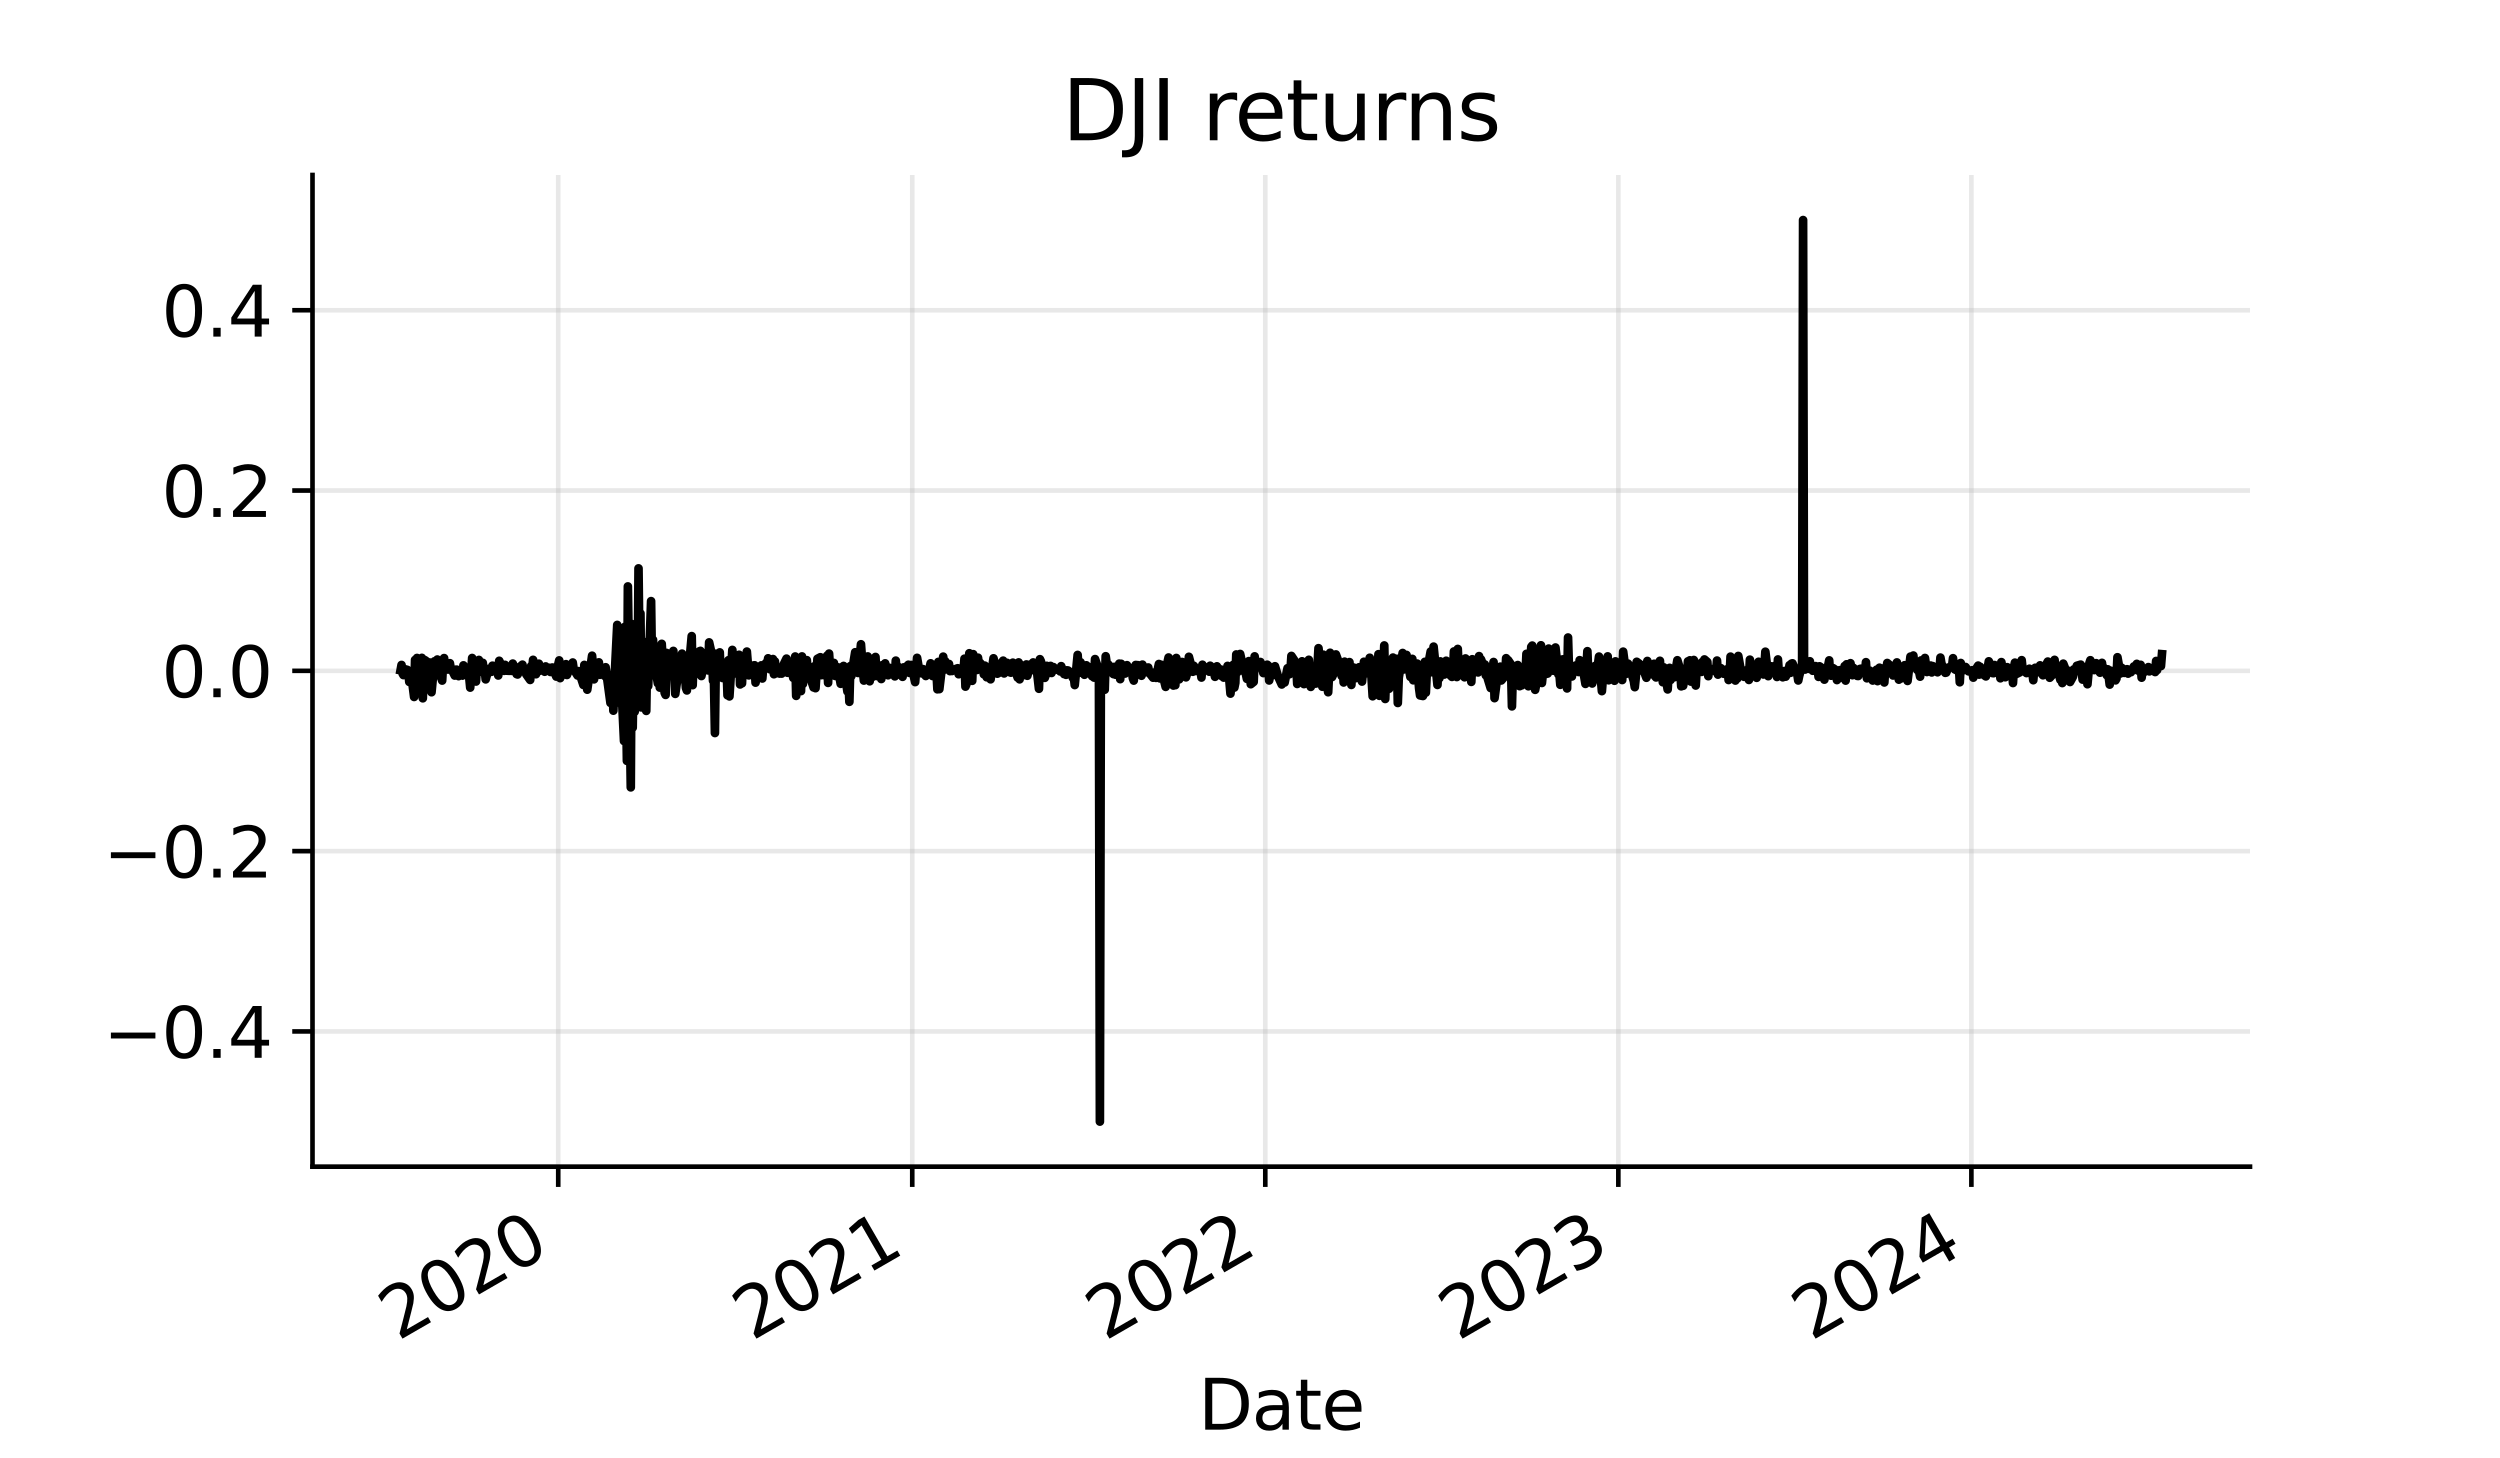 <?xml version="1.0" encoding="utf-8" standalone="no"?>
<!DOCTYPE svg PUBLIC "-//W3C//DTD SVG 1.1//EN"
  "http://www.w3.org/Graphics/SVG/1.1/DTD/svg11.dtd">
<svg xmlns:xlink="http://www.w3.org/1999/xlink" width="432pt" height="252pt" viewBox="0 0 432 252" xmlns="http://www.w3.org/2000/svg" version="1.1">
 <defs>
  <style type="text/css">*{stroke-linejoin: round; stroke-linecap: butt}</style>
 </defs>
 <g id="figure_1">
  <g id="patch_1">
   <path d="M 0 252 
L 432 252 
L 432 0 
L 0 0 
z
" style="fill: #ffffff"/>
  </g>
  <g id="axes_1">
   <g id="patch_2">
    <path d="M 54 201.6 
L 388.8 201.6 
L 388.8 30.24 
L 54 30.24 
z
" style="fill: #ffffff"/>
   </g>
   <g id="matplotlib.axis_1">
    <g id="xtick_1">
     <g id="line2d_1">
      <path d="M 96.462 201.6 
L 96.462 30.24 
" clip-path="url(#p5007f0d9a1)" style="fill: none; stroke: #b0b0b0; stroke-opacity: 0.3; stroke-width: 0.8; stroke-linecap: square"/>
     </g>
     <g id="line2d_2">
      <defs>
       <path id="mcf1cfa9d1d" d="M 0 0 
L 0 3.5 
" style="stroke: #000000; stroke-width: 0.8"/>
      </defs>
      <g>
       <use xlink:href="#mcf1cfa9d1d" x="96.462" y="201.6" style="stroke: #000000; stroke-width: 0.8"/>
      </g>
     </g>
     <g id="text_1">
      <!-- 2020 -->
      <g transform="translate(68.766 231.767) rotate(-30) scale(0.12 -0.12)">
       <defs>
        <path id="DejaVuSans-32" d="M 1228 531 
L 3431 531 
L 3431 0 
L 469 0 
L 469 531 
Q 828 903 1448 1529 
Q 2069 2156 2228 2338 
Q 2531 2678 2651 2914 
Q 2772 3150 2772 3378 
Q 2772 3750 2511 3984 
Q 2250 4219 1831 4219 
Q 1534 4219 1204 4116 
Q 875 4013 500 3803 
L 500 4441 
Q 881 4594 1212 4672 
Q 1544 4750 1819 4750 
Q 2544 4750 2975 4387 
Q 3406 4025 3406 3419 
Q 3406 3131 3298 2873 
Q 3191 2616 2906 2266 
Q 2828 2175 2409 1742 
Q 1991 1309 1228 531 
z
" transform="scale(0.016)"/>
        <path id="DejaVuSans-30" d="M 2034 4250 
Q 1547 4250 1301 3770 
Q 1056 3291 1056 2328 
Q 1056 1369 1301 889 
Q 1547 409 2034 409 
Q 2525 409 2770 889 
Q 3016 1369 3016 2328 
Q 3016 3291 2770 3770 
Q 2525 4250 2034 4250 
z
M 2034 4750 
Q 2819 4750 3233 4129 
Q 3647 3509 3647 2328 
Q 3647 1150 3233 529 
Q 2819 -91 2034 -91 
Q 1250 -91 836 529 
Q 422 1150 422 2328 
Q 422 3509 836 4129 
Q 1250 4750 2034 4750 
z
" transform="scale(0.016)"/>
       </defs>
       <use xlink:href="#DejaVuSans-32"/>
       <use xlink:href="#DejaVuSans-30" x="63.623"/>
       <use xlink:href="#DejaVuSans-32" x="127.246"/>
       <use xlink:href="#DejaVuSans-30" x="190.869"/>
      </g>
     </g>
    </g>
    <g id="xtick_2">
     <g id="line2d_3">
      <path d="M 157.636 201.6 
L 157.636 30.24 
" clip-path="url(#p5007f0d9a1)" style="fill: none; stroke: #b0b0b0; stroke-opacity: 0.3; stroke-width: 0.8; stroke-linecap: square"/>
     </g>
     <g id="line2d_4">
      <g>
       <use xlink:href="#mcf1cfa9d1d" x="157.636" y="201.6" style="stroke: #000000; stroke-width: 0.8"/>
      </g>
     </g>
     <g id="text_2">
      <!-- 2021 -->
      <g transform="translate(129.94 231.767) rotate(-30) scale(0.12 -0.12)">
       <defs>
        <path id="DejaVuSans-31" d="M 794 531 
L 1825 531 
L 1825 4091 
L 703 3866 
L 703 4441 
L 1819 4666 
L 2450 4666 
L 2450 531 
L 3481 531 
L 3481 0 
L 794 0 
L 794 531 
z
" transform="scale(0.016)"/>
       </defs>
       <use xlink:href="#DejaVuSans-32"/>
       <use xlink:href="#DejaVuSans-30" x="63.623"/>
       <use xlink:href="#DejaVuSans-32" x="127.246"/>
       <use xlink:href="#DejaVuSans-31" x="190.869"/>
      </g>
     </g>
    </g>
    <g id="xtick_3">
     <g id="line2d_5">
      <path d="M 218.642 201.6 
L 218.642 30.24 
" clip-path="url(#p5007f0d9a1)" style="fill: none; stroke: #b0b0b0; stroke-opacity: 0.3; stroke-width: 0.8; stroke-linecap: square"/>
     </g>
     <g id="line2d_6">
      <g>
       <use xlink:href="#mcf1cfa9d1d" x="218.642" y="201.6" style="stroke: #000000; stroke-width: 0.8"/>
      </g>
     </g>
     <g id="text_3">
      <!-- 2022 -->
      <g transform="translate(190.946 231.767) rotate(-30) scale(0.12 -0.12)">
       <use xlink:href="#DejaVuSans-32"/>
       <use xlink:href="#DejaVuSans-30" x="63.623"/>
       <use xlink:href="#DejaVuSans-32" x="127.246"/>
       <use xlink:href="#DejaVuSans-32" x="190.869"/>
      </g>
     </g>
    </g>
    <g id="xtick_4">
     <g id="line2d_7">
      <path d="M 279.649 201.6 
L 279.649 30.24 
" clip-path="url(#p5007f0d9a1)" style="fill: none; stroke: #b0b0b0; stroke-opacity: 0.3; stroke-width: 0.8; stroke-linecap: square"/>
     </g>
     <g id="line2d_8">
      <g>
       <use xlink:href="#mcf1cfa9d1d" x="279.649" y="201.6" style="stroke: #000000; stroke-width: 0.8"/>
      </g>
     </g>
     <g id="text_4">
      <!-- 2023 -->
      <g transform="translate(251.952 231.767) rotate(-30) scale(0.12 -0.12)">
       <defs>
        <path id="DejaVuSans-33" d="M 2597 2516 
Q 3050 2419 3304 2112 
Q 3559 1806 3559 1356 
Q 3559 666 3084 287 
Q 2609 -91 1734 -91 
Q 1441 -91 1130 -33 
Q 819 25 488 141 
L 488 750 
Q 750 597 1062 519 
Q 1375 441 1716 441 
Q 2309 441 2620 675 
Q 2931 909 2931 1356 
Q 2931 1769 2642 2001 
Q 2353 2234 1838 2234 
L 1294 2234 
L 1294 2753 
L 1863 2753 
Q 2328 2753 2575 2939 
Q 2822 3125 2822 3475 
Q 2822 3834 2567 4026 
Q 2313 4219 1838 4219 
Q 1578 4219 1281 4162 
Q 984 4106 628 3988 
L 628 4550 
Q 988 4650 1302 4700 
Q 1616 4750 1894 4750 
Q 2613 4750 3031 4423 
Q 3450 4097 3450 3541 
Q 3450 3153 3228 2886 
Q 3006 2619 2597 2516 
z
" transform="scale(0.016)"/>
       </defs>
       <use xlink:href="#DejaVuSans-32"/>
       <use xlink:href="#DejaVuSans-30" x="63.623"/>
       <use xlink:href="#DejaVuSans-32" x="127.246"/>
       <use xlink:href="#DejaVuSans-33" x="190.869"/>
      </g>
     </g>
    </g>
    <g id="xtick_5">
     <g id="line2d_9">
      <path d="M 340.655 201.6 
L 340.655 30.24 
" clip-path="url(#p5007f0d9a1)" style="fill: none; stroke: #b0b0b0; stroke-opacity: 0.3; stroke-width: 0.8; stroke-linecap: square"/>
     </g>
     <g id="line2d_10">
      <g>
       <use xlink:href="#mcf1cfa9d1d" x="340.655" y="201.6" style="stroke: #000000; stroke-width: 0.8"/>
      </g>
     </g>
     <g id="text_5">
      <!-- 2024 -->
      <g transform="translate(312.959 231.767) rotate(-30) scale(0.12 -0.12)">
       <defs>
        <path id="DejaVuSans-34" d="M 2419 4116 
L 825 1625 
L 2419 1625 
L 2419 4116 
z
M 2253 4666 
L 3047 4666 
L 3047 1625 
L 3713 1625 
L 3713 1100 
L 3047 1100 
L 3047 0 
L 2419 0 
L 2419 1100 
L 313 1100 
L 313 1709 
L 2253 4666 
z
" transform="scale(0.016)"/>
       </defs>
       <use xlink:href="#DejaVuSans-32"/>
       <use xlink:href="#DejaVuSans-30" x="63.623"/>
       <use xlink:href="#DejaVuSans-32" x="127.246"/>
       <use xlink:href="#DejaVuSans-34" x="190.869"/>
      </g>
     </g>
    </g>
    <g id="text_6">
     <!-- Date -->
     <g transform="translate(207.059 247.046) scale(0.12 -0.12)">
      <defs>
       <path id="DejaVuSans-44" d="M 1259 4147 
L 1259 519 
L 2022 519 
Q 2988 519 3436 956 
Q 3884 1394 3884 2338 
Q 3884 3275 3436 3711 
Q 2988 4147 2022 4147 
L 1259 4147 
z
M 628 4666 
L 1925 4666 
Q 3281 4666 3915 4102 
Q 4550 3538 4550 2338 
Q 4550 1131 3912 565 
Q 3275 0 1925 0 
L 628 0 
L 628 4666 
z
" transform="scale(0.016)"/>
       <path id="DejaVuSans-61" d="M 2194 1759 
Q 1497 1759 1228 1600 
Q 959 1441 959 1056 
Q 959 750 1161 570 
Q 1363 391 1709 391 
Q 2188 391 2477 730 
Q 2766 1069 2766 1631 
L 2766 1759 
L 2194 1759 
z
M 3341 1997 
L 3341 0 
L 2766 0 
L 2766 531 
Q 2569 213 2275 61 
Q 1981 -91 1556 -91 
Q 1019 -91 701 211 
Q 384 513 384 1019 
Q 384 1609 779 1909 
Q 1175 2209 1959 2209 
L 2766 2209 
L 2766 2266 
Q 2766 2663 2505 2880 
Q 2244 3097 1772 3097 
Q 1472 3097 1187 3025 
Q 903 2953 641 2809 
L 641 3341 
Q 956 3463 1253 3523 
Q 1550 3584 1831 3584 
Q 2591 3584 2966 3190 
Q 3341 2797 3341 1997 
z
" transform="scale(0.016)"/>
       <path id="DejaVuSans-74" d="M 1172 4494 
L 1172 3500 
L 2356 3500 
L 2356 3053 
L 1172 3053 
L 1172 1153 
Q 1172 725 1289 603 
Q 1406 481 1766 481 
L 2356 481 
L 2356 0 
L 1766 0 
Q 1100 0 847 248 
Q 594 497 594 1153 
L 594 3053 
L 172 3053 
L 172 3500 
L 594 3500 
L 594 4494 
L 1172 4494 
z
" transform="scale(0.016)"/>
       <path id="DejaVuSans-65" d="M 3597 1894 
L 3597 1613 
L 953 1613 
Q 991 1019 1311 708 
Q 1631 397 2203 397 
Q 2534 397 2845 478 
Q 3156 559 3463 722 
L 3463 178 
Q 3153 47 2828 -22 
Q 2503 -91 2169 -91 
Q 1331 -91 842 396 
Q 353 884 353 1716 
Q 353 2575 817 3079 
Q 1281 3584 2069 3584 
Q 2775 3584 3186 3129 
Q 3597 2675 3597 1894 
z
M 3022 2063 
Q 3016 2534 2758 2815 
Q 2500 3097 2075 3097 
Q 1594 3097 1305 2825 
Q 1016 2553 972 2059 
L 3022 2063 
z
" transform="scale(0.016)"/>
      </defs>
      <use xlink:href="#DejaVuSans-44"/>
      <use xlink:href="#DejaVuSans-61" x="77.002"/>
      <use xlink:href="#DejaVuSans-74" x="138.281"/>
      <use xlink:href="#DejaVuSans-65" x="177.49"/>
     </g>
    </g>
   </g>
   <g id="matplotlib.axis_2">
    <g id="ytick_1">
     <g id="line2d_11">
      <path d="M 54 178.233 
L 388.8 178.233 
" clip-path="url(#p5007f0d9a1)" style="fill: none; stroke: #b0b0b0; stroke-opacity: 0.3; stroke-width: 0.8; stroke-linecap: square"/>
     </g>
     <g id="line2d_12">
      <defs>
       <path id="me00a512d44" d="M 0 0 
L -3.5 0 
" style="stroke: #000000; stroke-width: 0.8"/>
      </defs>
      <g>
       <use xlink:href="#me00a512d44" x="54" y="178.233" style="stroke: #000000; stroke-width: 0.8"/>
      </g>
     </g>
     <g id="text_7">
      <!-- −0.4 -->
      <g transform="translate(17.861 182.792) scale(0.12 -0.12)">
       <defs>
        <path id="DejaVuSans-2212" d="M 678 2272 
L 4684 2272 
L 4684 1741 
L 678 1741 
L 678 2272 
z
" transform="scale(0.016)"/>
        <path id="DejaVuSans-2e" d="M 684 794 
L 1344 794 
L 1344 0 
L 684 0 
L 684 794 
z
" transform="scale(0.016)"/>
       </defs>
       <use xlink:href="#DejaVuSans-2212"/>
       <use xlink:href="#DejaVuSans-30" x="83.789"/>
       <use xlink:href="#DejaVuSans-2e" x="147.412"/>
       <use xlink:href="#DejaVuSans-34" x="179.199"/>
      </g>
     </g>
    </g>
    <g id="ytick_2">
     <g id="line2d_13">
      <path d="M 54 147.076 
L 388.8 147.076 
" clip-path="url(#p5007f0d9a1)" style="fill: none; stroke: #b0b0b0; stroke-opacity: 0.3; stroke-width: 0.8; stroke-linecap: square"/>
     </g>
     <g id="line2d_14">
      <g>
       <use xlink:href="#me00a512d44" x="54" y="147.076" style="stroke: #000000; stroke-width: 0.8"/>
      </g>
     </g>
     <g id="text_8">
      <!-- −0.2 -->
      <g transform="translate(17.861 151.635) scale(0.12 -0.12)">
       <use xlink:href="#DejaVuSans-2212"/>
       <use xlink:href="#DejaVuSans-30" x="83.789"/>
       <use xlink:href="#DejaVuSans-2e" x="147.412"/>
       <use xlink:href="#DejaVuSans-32" x="179.199"/>
      </g>
     </g>
    </g>
    <g id="ytick_3">
     <g id="line2d_15">
      <path d="M 54 115.92 
L 388.8 115.92 
" clip-path="url(#p5007f0d9a1)" style="fill: none; stroke: #b0b0b0; stroke-opacity: 0.3; stroke-width: 0.8; stroke-linecap: square"/>
     </g>
     <g id="line2d_16">
      <g>
       <use xlink:href="#me00a512d44" x="54" y="115.92" style="stroke: #000000; stroke-width: 0.8"/>
      </g>
     </g>
     <g id="text_9">
      <!-- 0.0 -->
      <g transform="translate(27.916 120.479) scale(0.12 -0.12)">
       <use xlink:href="#DejaVuSans-30"/>
       <use xlink:href="#DejaVuSans-2e" x="63.623"/>
       <use xlink:href="#DejaVuSans-30" x="95.41"/>
      </g>
     </g>
    </g>
    <g id="ytick_4">
     <g id="line2d_17">
      <path d="M 54 84.764 
L 388.8 84.764 
" clip-path="url(#p5007f0d9a1)" style="fill: none; stroke: #b0b0b0; stroke-opacity: 0.3; stroke-width: 0.8; stroke-linecap: square"/>
     </g>
     <g id="line2d_18">
      <g>
       <use xlink:href="#me00a512d44" x="54" y="84.764" style="stroke: #000000; stroke-width: 0.8"/>
      </g>
     </g>
     <g id="text_10">
      <!-- 0.2 -->
      <g transform="translate(27.916 89.323) scale(0.12 -0.12)">
       <use xlink:href="#DejaVuSans-30"/>
       <use xlink:href="#DejaVuSans-2e" x="63.623"/>
       <use xlink:href="#DejaVuSans-32" x="95.41"/>
      </g>
     </g>
    </g>
    <g id="ytick_5">
     <g id="line2d_19">
      <path d="M 54 53.607 
L 388.8 53.607 
" clip-path="url(#p5007f0d9a1)" style="fill: none; stroke: #b0b0b0; stroke-opacity: 0.3; stroke-width: 0.8; stroke-linecap: square"/>
     </g>
     <g id="line2d_20">
      <g>
       <use xlink:href="#me00a512d44" x="54" y="53.607" style="stroke: #000000; stroke-width: 0.8"/>
      </g>
     </g>
     <g id="text_11">
      <!-- 0.4 -->
      <g transform="translate(27.916 58.166) scale(0.12 -0.12)">
       <use xlink:href="#DejaVuSans-30"/>
       <use xlink:href="#DejaVuSans-2e" x="63.623"/>
       <use xlink:href="#DejaVuSans-34" x="95.41"/>
      </g>
     </g>
    </g>
   </g>
   <g id="line2d_21">
    <path d="M 69.218 115.818 
L 69.385 114.904 
L 69.552 116.371 
L 69.72 116.657 
L 69.887 115.625 
L 70.388 115.754 
L 70.555 116.054 
L 70.722 117.832 
L 70.89 117.549 
L 71.057 116.497 
L 71.558 120.433 
L 71.725 114.031 
L 71.892 116.054 
L 72.06 113.697 
L 72.227 116.456 
L 72.728 118.172 
L 72.895 113.68 
L 73.062 120.665 
L 73.23 115.309 
L 73.397 114.053 
L 73.898 114.417 
L 74.065 116.953 
L 74.232 114.478 
L 74.4 115.626 
L 74.567 119.619 
L 75.068 114.279 
L 75.235 116.647 
L 75.402 114.36 
L 75.57 113.969 
L 75.737 115.678 
L 76.405 117.603 
L 76.572 114.504 
L 76.74 113.717 
L 76.907 115.516 
L 77.408 115.699 
L 77.575 115.491 
L 77.742 114.602 
L 77.91 115.659 
L 78.077 115.708 
L 78.578 116.737 
L 78.745 115.725 
L 78.912 115.712 
L 79.247 116.838 
L 79.748 115.834 
L 79.915 116.742 
L 80.082 114.973 
L 80.249 116.38 
L 80.417 116.331 
L 80.918 115.359 
L 81.252 118.818 
L 81.587 113.704 
L 82.255 117.767 
L 82.422 114.837 
L 82.589 115.029 
L 82.757 114.039 
L 83.258 116.09 
L 83.425 114.539 
L 83.592 116.052 
L 83.759 115.782 
L 83.927 117.394 
L 84.428 115.586 
L 84.595 116.15 
L 84.762 115.653 
L 84.929 116.085 
L 85.097 115.034 
L 85.598 115.153 
L 85.765 116.031 
L 85.932 115.257 
L 86.099 116.725 
L 86.267 114.186 
L 87.102 115.92 
L 87.269 114.887 
L 87.437 115.884 
L 88.105 115.92 
L 88.272 115.402 
L 88.439 115.929 
L 88.607 114.67 
L 89.108 115.746 
L 89.275 116.488 
L 89.442 116.55 
L 89.609 116.227 
L 89.777 115.307 
L 90.278 114.853 
L 90.445 115.614 
L 90.612 115.686 
L 90.947 116.543 
L 91.615 117.491 
L 91.782 115.088 
L 91.949 115.762 
L 92.116 114.022 
L 92.618 116.506 
L 92.952 115.755 
L 93.119 114.688 
L 93.286 115.902 
L 93.788 115.363 
L 94.122 116.074 
L 94.289 115.16 
L 94.456 115.491 
L 94.958 115.392 
L 95.125 116.117 
L 95.459 115.341 
L 96.128 116.916 
L 96.295 115.502 
L 96.629 114.117 
L 96.796 117.182 
L 97.298 115.547 
L 97.465 116.57 
L 97.632 115.04 
L 97.799 114.772 
L 97.966 116.636 
L 98.468 115.47 
L 98.635 115.744 
L 98.802 115.433 
L 98.969 114.485 
L 99.136 115.652 
L 99.805 116.727 
L 99.972 115.972 
L 100.139 116.06 
L 100.306 116.83 
L 100.808 118.359 
L 100.975 114.899 
L 101.142 115.857 
L 101.309 115.242 
L 101.476 119.177 
L 102.312 113.307 
L 102.646 117.39 
L 103.148 114.987 
L 103.315 115.923 
L 103.482 114.456 
L 103.649 116.595 
L 103.816 116.054 
L 104.485 116.799 
L 104.652 115.303 
L 105.488 121.463 
L 105.655 120.82 
L 105.822 116.632 
L 105.989 122.802 
L 106.156 118.08 
L 106.658 107.987 
L 106.825 120.505 
L 106.992 108.867 
L 107.159 121.495 
L 107.326 117.45 
L 107.828 128.049 
L 107.995 108.297 
L 108.329 131.48 
L 108.496 101.334 
L 108.998 136.057 
L 109.165 107.827 
L 109.332 125.738 
L 109.499 114.446 
L 109.666 123.002 
L 110.168 120.649 
L 110.335 98.215 
L 110.502 112.191 
L 110.669 105.988 
L 110.836 122.243 
L 111.338 110.947 
L 111.672 122.84 
L 111.839 112.425 
L 112.006 118.546 
L 112.508 103.877 
L 112.675 116.099 
L 112.842 110.558 
L 113.009 114.02 
L 113.678 118.078 
L 113.845 112.197 
L 114.012 118.817 
L 114.346 111.255 
L 114.848 119.725 
L 115.015 120.08 
L 115.182 112.828 
L 115.349 115.658 
L 115.516 114.198 
L 116.018 113.571 
L 116.185 116.128 
L 116.352 112.479 
L 116.686 119.9 
L 117.355 115.045 
L 117.522 117.345 
L 117.856 112.948 
L 118.358 116.62 
L 118.525 118.861 
L 118.692 119.308 
L 118.859 113.391 
L 119.026 115.524 
L 119.528 109.922 
L 119.695 118.393 
L 119.862 113.545 
L 120.029 116.565 
L 120.196 115.977 
L 120.865 112.546 
L 121.032 112.472 
L 121.199 116.82 
L 121.366 116.028 
L 121.868 115.356 
L 122.202 112.729 
L 122.369 115.849 
L 122.536 111.005 
L 123.038 113.268 
L 123.205 117.616 
L 123.372 117.533 
L 123.539 126.666 
L 123.706 112.961 
L 124.208 114.961 
L 124.375 112.734 
L 124.542 116.93 
L 124.709 116.156 
L 124.876 117.166 
L 125.378 114.996 
L 125.545 115.135 
L 125.712 120.15 
L 125.879 114.085 
L 126.046 120.337 
L 126.548 112.307 
L 126.882 116.39 
L 127.049 115.361 
L 127.718 113.147 
L 127.885 118.272 
L 128.052 114.854 
L 128.219 118.079 
L 128.386 113.683 
L 128.887 115.857 
L 129.055 112.595 
L 129.389 116.705 
L 129.556 116.286 
L 130.057 115.868 
L 130.225 114.989 
L 130.392 114.96 
L 130.559 117.959 
L 130.726 116.986 
L 131.227 115.244 
L 131.395 117.124 
L 131.562 114.973 
L 131.729 117.246 
L 131.896 115.241 
L 132.397 114.528 
L 132.565 114.961 
L 132.732 113.754 
L 133.066 115.656 
L 133.567 113.887 
L 133.735 116.506 
L 133.902 114.289 
L 134.069 116.366 
L 134.236 115.728 
L 134.737 116.4 
L 134.905 116.294 
L 135.072 116.398 
L 135.406 114.85 
L 135.907 113.811 
L 136.075 116.25 
L 136.409 115.038 
L 136.576 115.036 
L 137.077 117.137 
L 137.412 113.446 
L 137.579 120.244 
L 137.746 116.798 
L 138.415 119.422 
L 138.582 113.43 
L 138.749 118.183 
L 138.916 115.179 
L 139.417 114.075 
L 139.585 115.907 
L 139.752 115.715 
L 140.086 117.285 
L 140.587 118.791 
L 140.755 115.114 
L 140.922 118.917 
L 141.256 113.837 
L 141.757 113.569 
L 141.924 116.662 
L 142.092 114.053 
L 142.426 116.671 
L 142.927 113.299 
L 143.094 118 
L 143.262 112.943 
L 143.429 115.248 
L 144.097 114.554 
L 144.264 116.772 
L 144.432 116.821 
L 144.766 115.307 
L 145.267 118.158 
L 145.434 115.294 
L 145.602 116.459 
L 145.769 115.076 
L 146.437 119.495 
L 146.604 117.17 
L 146.772 121.27 
L 146.939 115.103 
L 147.106 116.84 
L 147.774 112.709 
L 147.942 113.836 
L 148.109 112.885 
L 148.276 116.286 
L 148.777 111.33 
L 149.112 116.043 
L 149.279 117.602 
L 149.446 113.779 
L 149.947 113.433 
L 150.114 116.789 
L 150.282 117.724 
L 150.449 115.683 
L 150.616 117.081 
L 151.284 113.525 
L 151.452 116.821 
L 151.786 115.722 
L 152.287 117.335 
L 152.454 114.946 
L 152.622 115.607 
L 152.789 115.473 
L 152.956 114.627 
L 153.457 116.685 
L 153.624 115.381 
L 153.791 116.462 
L 153.959 116.28 
L 154.126 115.675 
L 154.627 116.878 
L 154.794 114.158 
L 154.961 116.151 
L 155.129 115.151 
L 155.296 116.559 
L 155.797 115.727 
L 155.964 116.956 
L 156.131 115.327 
L 156.299 115.558 
L 156.967 114.867 
L 157.134 116.27 
L 157.469 114.911 
L 158.137 117.867 
L 158.471 113.676 
L 158.806 115.635 
L 159.307 116.367 
L 159.474 115.619 
L 159.976 116.811 
L 160.644 115.332 
L 160.811 114.621 
L 161.146 116.815 
L 161.814 116.036 
L 161.981 119.112 
L 162.149 114.377 
L 162.316 119.08 
L 162.984 113.468 
L 163.151 115.737 
L 163.319 114.235 
L 163.486 115.457 
L 163.987 114.732 
L 164.154 115.969 
L 164.321 115.612 
L 164.489 115.955 
L 164.656 115.783 
L 165.491 115.474 
L 165.658 116.51 
L 165.826 115.915 
L 166.494 115.843 
L 166.661 113.823 
L 166.828 118.649 
L 166.996 118.25 
L 167.497 112.882 
L 167.664 116.631 
L 167.831 116.523 
L 167.998 117.643 
L 168.166 113.038 
L 168.667 114.406 
L 168.834 115.772 
L 169.001 113.648 
L 169.168 115.01 
L 169.336 114.515 
L 169.837 115.089 
L 170.004 116.523 
L 170.171 115.021 
L 170.338 116.642 
L 170.506 117.031 
L 171.007 115.427 
L 171.174 117.386 
L 171.676 113.755 
L 172.344 116.41 
L 172.511 116.322 
L 172.678 115.109 
L 173.347 114.163 
L 173.514 116.37 
L 174.016 114.539 
L 174.517 116.174 
L 174.684 116.235 
L 174.851 115.672 
L 175.018 114.511 
L 175.186 115.166 
L 175.854 117.092 
L 176.021 114.464 
L 176.188 117.387 
L 176.356 114.872 
L 176.857 116.203 
L 177.024 115.905 
L 177.191 116.674 
L 177.358 114.815 
L 177.526 116.768 
L 178.027 114.824 
L 178.194 115.83 
L 178.361 115.476 
L 178.528 114.472 
L 179.197 116.077 
L 179.531 119.018 
L 179.698 113.908 
L 179.865 114.268 
L 180.534 117.132 
L 180.701 116.673 
L 180.868 115.055 
L 181.035 115.355 
L 181.537 115.072 
L 181.704 116.289 
L 182.038 115.277 
L 182.205 115.627 
L 183.041 115.807 
L 183.208 116.025 
L 183.375 115.112 
L 183.877 116.485 
L 184.044 116.057 
L 184.211 116.607 
L 184.378 115.834 
L 184.545 115.86 
L 185.214 116.348 
L 185.381 117.127 
L 185.548 116.882 
L 185.715 118.377 
L 186.217 113.174 
L 186.384 115.605 
L 186.551 116.247 
L 186.718 114.437 
L 186.885 114.84 
L 187.387 116.601 
L 187.721 114.965 
L 187.888 115.328 
L 188.055 115.233 
L 188.724 116.856 
L 188.891 115.45 
L 189.058 117.087 
L 189.225 113.891 
L 189.727 115.357 
L 189.894 116.398 
L 190.061 193.811 
L 190.228 115.68 
L 190.395 117.252 
L 190.897 119.18 
L 191.064 113.397 
L 191.398 115.807 
L 191.565 114.854 
L 192.067 115.552 
L 192.234 116.3 
L 192.401 116.487 
L 192.568 115.235 
L 192.735 116.582 
L 193.237 116.354 
L 193.404 114.676 
L 193.571 117.356 
L 193.738 114.704 
L 193.905 115.279 
L 194.407 116.392 
L 194.574 115.197 
L 194.741 114.947 
L 194.908 115.855 
L 195.075 115.852 
L 195.577 115.437 
L 195.744 117.154 
L 195.911 117.606 
L 196.245 114.911 
L 196.747 114.964 
L 196.914 115.785 
L 197.081 115.747 
L 197.248 116.766 
L 197.415 114.846 
L 197.917 116.166 
L 198.251 116.132 
L 198.418 115.341 
L 198.585 116.248 
L 199.254 117.105 
L 199.421 116.226 
L 199.755 117.133 
L 200.257 114.741 
L 200.424 117.225 
L 200.591 114.853 
L 200.925 116.666 
L 201.427 118.688 
L 201.761 114.365 
L 201.928 113.617 
L 202.095 115.771 
L 202.597 115.6 
L 202.764 118.464 
L 202.931 115.508 
L 203.098 118.397 
L 203.265 113.699 
L 203.767 117.388 
L 203.934 114.492 
L 204.101 115.455 
L 204.268 114.39 
L 204.435 115.959 
L 204.937 117.042 
L 205.271 115.922 
L 205.438 113.497 
L 206.107 116.08 
L 206.274 115.042 
L 206.441 115.252 
L 206.608 115.947 
L 206.775 115.596 
L 207.277 115.64 
L 207.444 115.851 
L 207.611 117.08 
L 207.778 114.867 
L 207.945 115.532 
L 208.447 115.51 
L 208.614 115.318 
L 208.781 115.467 
L 208.948 116.064 
L 209.115 115.041 
L 209.617 115.473 
L 209.951 116.95 
L 210.118 116.605 
L 210.285 115.143 
L 210.787 115.975 
L 210.954 115.684 
L 211.121 116.83 
L 211.288 116.181 
L 211.455 117.088 
L 211.957 115.844 
L 212.124 115.069 
L 212.291 115.961 
L 212.625 119.858 
L 213.127 114.864 
L 213.294 118.812 
L 213.461 118.006 
L 213.628 113.091 
L 213.795 116.189 
L 214.297 113.006 
L 214.464 113.742 
L 214.631 115.766 
L 214.798 115.92 
L 214.965 114.978 
L 215.466 117.306 
L 215.634 116.387 
L 215.801 114.24 
L 216.135 118.23 
L 216.636 117.829 
L 216.804 113.42 
L 216.971 114.774 
L 217.138 115.063 
L 217.806 114.395 
L 217.974 115.509 
L 218.141 115.533 
L 218.308 116.307 
L 218.475 116.176 
L 218.976 114.862 
L 219.144 115.006 
L 219.311 117.582 
L 219.645 115.941 
L 220.146 116.62 
L 220.314 115.129 
L 220.815 116.791 
L 221.484 118.277 
L 221.651 117.417 
L 221.818 117.313 
L 221.985 117.939 
L 222.486 115.469 
L 222.821 116.509 
L 222.988 115.953 
L 223.155 113.345 
L 223.656 114.097 
L 223.991 114.934 
L 224.158 118.186 
L 224.325 116.015 
L 224.826 115.914 
L 224.994 114.27 
L 225.161 114.579 
L 225.328 118.213 
L 225.495 118.146 
L 225.996 116.691 
L 226.164 114.015 
L 226.498 118.695 
L 226.665 116.977 
L 227.334 118.126 
L 227.501 118.075 
L 227.835 112.005 
L 228.503 118.667 
L 228.671 113.13 
L 228.838 116.364 
L 229.005 116.749 
L 229.506 119.616 
L 229.841 112.8 
L 230.008 116.445 
L 230.175 116.999 
L 230.676 115.915 
L 230.843 113.087 
L 231.178 114.01 
L 231.846 116.825 
L 232.013 114.773 
L 232.181 117.929 
L 232.348 114.336 
L 232.515 115.232 
L 233.016 115.497 
L 233.183 114.412 
L 233.518 118.354 
L 233.685 115.291 
L 234.186 115.456 
L 234.353 117.172 
L 234.521 116.571 
L 234.688 115.527 
L 234.855 115.3 
L 235.356 117.773 
L 235.691 114.353 
L 235.858 116.431 
L 236.526 116.099 
L 236.693 113.659 
L 236.861 114.806 
L 237.195 120.314 
L 237.696 114.823 
L 237.863 119.623 
L 238.198 113.046 
L 238.365 120.234 
L 238.866 115.522 
L 239.033 115.603 
L 239.201 111.536 
L 239.368 120.782 
L 239.535 116.385 
L 240.036 119.015 
L 240.203 116.33 
L 240.37 117.502 
L 240.538 116.428 
L 240.705 113.63 
L 241.206 115.791 
L 241.373 113.836 
L 241.54 121.475 
L 241.708 117.092 
L 242.376 112.839 
L 242.543 115.684 
L 242.71 114.985 
L 242.878 113.413 
L 243.045 113.172 
L 243.713 116.965 
L 243.88 116.755 
L 244.048 113.855 
L 244.215 117.553 
L 244.716 115.844 
L 244.883 114.669 
L 245.218 118.94 
L 245.385 120.168 
L 245.886 120.267 
L 246.22 114.362 
L 246.388 119.686 
L 246.555 116.119 
L 247.223 112.577 
L 247.39 116.16 
L 247.558 114.927 
L 247.725 111.739 
L 248.393 118.354 
L 248.56 115.506 
L 248.728 117.195 
L 248.895 114.291 
L 249.563 116.568 
L 249.898 114.179 
L 250.065 116.15 
L 250.9 116.969 
L 251.068 116.642 
L 251.235 112.573 
L 251.736 116.994 
L 251.903 112.138 
L 252.07 115.686 
L 252.238 115.128 
L 252.405 116.589 
L 252.906 115.477 
L 253.073 117.033 
L 253.24 113.781 
L 253.407 114.313 
L 253.575 114.409 
L 254.076 116.142 
L 254.243 117.83 
L 254.41 113.918 
L 254.577 116.327 
L 254.745 115.555 
L 255.246 115.782 
L 255.413 116.196 
L 255.58 113.377 
L 255.747 115.793 
L 255.915 113.937 
L 256.416 115.221 
L 256.583 114.82 
L 256.75 116.703 
L 256.917 115.834 
L 257.085 117.259 
L 257.586 118.892 
L 257.92 115.638 
L 258.087 114.396 
L 258.255 120.638 
L 258.756 116.81 
L 258.923 117.415 
L 259.09 117.294 
L 259.257 115.198 
L 259.425 117.583 
L 260.093 116.781 
L 260.26 113.739 
L 260.427 114.967 
L 260.595 114.071 
L 261.096 114.807 
L 261.263 122.06 
L 261.43 115.769 
L 261.597 116.787 
L 261.765 116.621 
L 262.266 114.923 
L 262.6 118.571 
L 262.767 116.473 
L 262.935 118.439 
L 263.436 117.655 
L 263.603 116.59 
L 263.77 112.986 
L 263.937 118.324 
L 264.105 118.586 
L 264.606 111.769 
L 264.773 111.56 
L 265.107 117.705 
L 265.274 119.2 
L 265.943 115.726 
L 266.11 116.071 
L 266.277 111.505 
L 266.444 118.015 
L 266.946 113.024 
L 267.113 114.176 
L 267.28 116.43 
L 267.447 116.382 
L 267.614 112.074 
L 268.283 114.253 
L 268.45 115.908 
L 268.617 114.97 
L 268.784 111.891 
L 269.286 116.531 
L 269.453 116.3 
L 269.62 118.331 
L 269.954 113.963 
L 270.456 113.883 
L 270.623 114.336 
L 270.79 118.959 
L 270.957 110.164 
L 271.124 115.77 
L 271.626 116.895 
L 271.793 115.659 
L 271.96 116.101 
L 272.127 115.955 
L 272.294 114.994 
L 272.796 116.13 
L 272.963 114.081 
L 273.13 115.482 
L 273.464 115.223 
L 273.966 118.177 
L 274.3 112.527 
L 274.467 116.797 
L 274.634 115.762 
L 275.136 118.104 
L 275.303 117.53 
L 275.637 115.069 
L 275.804 117.327 
L 276.306 113.46 
L 276.807 119.425 
L 276.974 117.242 
L 277.476 116.691 
L 277.643 115.482 
L 277.81 113.422 
L 277.977 117.549 
L 278.144 115.088 
L 278.813 115.743 
L 278.98 117.635 
L 279.147 114.285 
L 279.314 116.265 
L 279.983 115.971 
L 280.15 115.293 
L 280.317 117.511 
L 280.484 112.606 
L 280.986 116.443 
L 281.153 115.053 
L 281.32 114.677 
L 281.487 114.925 
L 281.654 115.407 
L 282.323 117.699 
L 282.49 118.74 
L 282.657 117.101 
L 282.824 114.36 
L 283.326 114.734 
L 283.66 115.874 
L 283.827 114.971 
L 283.994 115.788 
L 284.496 117.117 
L 284.663 114.215 
L 284.83 115.888 
L 284.997 116.098 
L 285.164 116.505 
L 285.666 116.081 
L 285.833 114.699 
L 286 116.867 
L 286.167 117.063 
L 286.334 115.137 
L 286.836 114.188 
L 287.003 116.633 
L 287.17 115.743 
L 287.337 117.888 
L 287.504 115.32 
L 288.173 119.13 
L 288.34 116.317 
L 288.507 115.407 
L 288.674 117.503 
L 289.176 115.577 
L 289.343 117.021 
L 289.844 114.091 
L 290.346 115.731 
L 290.513 118.599 
L 290.68 116.195 
L 290.847 118.502 
L 291.014 117.587 
L 291.516 116.362 
L 291.683 114.274 
L 291.85 117.281 
L 292.017 114.102 
L 292.184 117.778 
L 292.686 114.049 
L 292.853 114.393 
L 293.02 118.458 
L 293.187 115.555 
L 293.354 115.278 
L 293.856 114.98 
L 294.023 116.102 
L 294.19 114.365 
L 294.357 115.247 
L 294.524 113.952 
L 295.026 114.389 
L 295.193 116.842 
L 295.36 115.545 
L 295.527 115.908 
L 296.363 115.464 
L 296.53 116.097 
L 296.697 114.146 
L 296.864 116.576 
L 297.366 115.457 
L 297.7 116.285 
L 297.867 116.427 
L 298.034 115.817 
L 298.536 115.614 
L 298.703 117.505 
L 298.87 116.984 
L 299.037 113.467 
L 299.204 114.667 
L 299.706 116.132 
L 299.873 117.6 
L 300.04 117.17 
L 300.207 117.256 
L 300.374 113.349 
L 300.876 116.178 
L 301.043 116.184 
L 301.21 116.061 
L 301.377 116.951 
L 301.544 115.962 
L 302.045 115.696 
L 302.213 117.492 
L 302.38 113.992 
L 302.714 116.428 
L 303.215 116.573 
L 303.55 117.125 
L 303.884 114.357 
L 304.72 116.554 
L 304.887 115.194 
L 305.054 112.616 
L 305.555 116.842 
L 305.89 115.494 
L 306.057 115.14 
L 306.224 115.721 
L 306.725 115.048 
L 306.893 115.253 
L 307.06 116.98 
L 307.227 113.954 
L 307.394 116.413 
L 308.063 117.034 
L 308.397 115.942 
L 308.564 116.926 
L 309.065 115.979 
L 309.233 114.94 
L 309.4 116.26 
L 309.567 114.679 
L 309.734 114.618 
L 310.57 116.508 
L 310.737 117.585 
L 310.904 116.781 
L 311.405 114.952 
L 311.573 38.029 
L 311.74 115.529 
L 311.907 115.704 
L 312.074 115.404 
L 312.575 115.575 
L 312.743 114.269 
L 312.91 115.433 
L 313.077 115.191 
L 313.244 115.909 
L 313.745 115.108 
L 313.913 115.802 
L 314.08 115.559 
L 314.247 116.961 
L 314.414 115.14 
L 315.082 115.608 
L 315.25 117.442 
L 315.417 116.214 
L 315.584 116.585 
L 316.085 114.11 
L 316.252 116.617 
L 316.42 116.763 
L 316.587 115.686 
L 316.754 115.454 
L 317.255 115.804 
L 317.422 117.514 
L 317.59 116.725 
L 317.757 117.224 
L 317.924 115.803 
L 318.425 116.087 
L 318.592 116.71 
L 318.76 115.083 
L 318.927 117.608 
L 319.094 114.789 
L 319.595 114.954 
L 319.762 114.601 
L 320.097 116.672 
L 320.264 115.4 
L 320.932 116.795 
L 321.1 116.814 
L 321.267 115.66 
L 321.434 115.577 
L 321.935 115.527 
L 322.27 116.237 
L 322.437 114.426 
L 322.604 117.209 
L 323.105 115.893 
L 323.272 116.399 
L 323.44 116.267 
L 323.607 117.596 
L 323.774 116.407 
L 324.275 115.723 
L 324.442 117.697 
L 324.777 115.381 
L 324.944 116.655 
L 325.445 116.265 
L 325.612 117.928 
L 325.78 115.32 
L 325.947 115.967 
L 326.114 114.565 
L 326.615 115.001 
L 326.949 115.617 
L 327.117 116.721 
L 327.284 115.739 
L 327.785 114.466 
L 328.119 117.444 
L 328.287 117.081 
L 328.454 117.258 
L 328.955 116.818 
L 329.122 114.951 
L 329.457 117.107 
L 329.624 117.663 
L 330.125 113.463 
L 330.292 115.334 
L 330.459 114.875 
L 330.627 113.277 
L 330.794 114.897 
L 331.295 115.762 
L 331.462 115.661 
L 331.629 116.104 
L 331.797 116.926 
L 331.964 114.122 
L 332.465 115.671 
L 332.632 113.698 
L 332.967 116.124 
L 333.134 115.912 
L 333.635 115.012 
L 333.802 116.198 
L 333.969 115.1 
L 334.304 115.403 
L 334.805 116.169 
L 334.972 115.552 
L 335.139 115.861 
L 335.307 113.632 
L 335.474 114.643 
L 336.142 116.264 
L 336.309 116.222 
L 336.644 115.357 
L 337.312 115.18 
L 337.479 113.738 
L 337.647 115.256 
L 337.814 115.682 
L 338.315 115.916 
L 338.482 114.868 
L 338.649 117.894 
L 338.817 114.566 
L 338.984 115.997 
L 339.652 115.256 
L 340.154 116.005 
L 340.822 115.815 
L 340.989 117.097 
L 341.156 115.878 
L 341.324 115.813 
L 341.825 115.018 
L 341.992 116.573 
L 342.159 115.212 
L 342.494 116.408 
L 343.162 116.881 
L 343.329 116.314 
L 343.664 114.277 
L 344.165 115.352 
L 344.332 116.315 
L 344.499 116.327 
L 344.666 114.92 
L 344.834 115.673 
L 345.335 115.004 
L 345.502 115.376 
L 345.669 117.204 
L 345.836 114.411 
L 346.004 115.376 
L 346.505 117.025 
L 346.672 115.347 
L 346.839 115.289 
L 347.174 116.14 
L 347.675 115.414 
L 347.842 118.027 
L 348.009 115.303 
L 348.176 114.506 
L 348.344 116.503 
L 349.012 116.179 
L 349.179 115.724 
L 349.346 114.077 
L 349.514 115.671 
L 350.182 116.306 
L 350.684 115.557 
L 351.185 116.309 
L 351.352 117.537 
L 351.519 115.614 
L 351.686 115.395 
L 351.853 116.196 
L 352.355 115.731 
L 352.522 114.972 
L 352.856 116.469 
L 353.023 116.684 
L 353.525 115.616 
L 353.692 114.634 
L 353.859 114.321 
L 354.026 114.858 
L 354.193 117.116 
L 354.695 116.56 
L 354.862 116.044 
L 355.029 114.025 
L 355.196 115.735 
L 355.865 116.861 
L 356.032 117.482 
L 356.199 116.091 
L 356.366 118.031 
L 356.533 114.681 
L 357.035 115.965 
L 357.202 115.957 
L 357.369 117.611 
L 357.536 115.93 
L 357.703 117.847 
L 358.205 116.938 
L 358.372 115.656 
L 358.539 116.108 
L 358.706 115.829 
L 358.873 115.05 
L 359.542 114.846 
L 359.876 117.439 
L 360.043 115.291 
L 360.545 115.323 
L 360.712 118.234 
L 361.046 114.595 
L 361.213 114.086 
L 361.882 115.792 
L 362.216 114.598 
L 362.383 115.425 
L 362.885 116.241 
L 363.219 114.542 
L 363.386 116.071 
L 363.553 115.396 
L 364.055 116.686 
L 364.222 115.661 
L 364.556 118.299 
L 364.723 115.903 
L 365.392 116.784 
L 365.559 117.569 
L 365.726 117.258 
L 365.893 113.57 
L 366.395 116.384 
L 366.562 115.354 
L 366.896 115.604 
L 367.063 116.269 
L 367.565 115.643 
L 367.732 116.403 
L 367.899 116.062 
L 368.066 116.182 
L 368.233 116.154 
L 368.735 115.157 
L 368.902 115.692 
L 369.236 114.717 
L 369.403 115.858 
L 369.905 114.882 
L 370.072 117.102 
L 370.239 115.858 
L 370.406 115.776 
L 370.573 116.1 
L 371.075 115.718 
L 371.242 115.274 
L 371.409 116.014 
L 371.743 115.651 
L 372.412 116.129 
L 372.579 114.218 
L 372.746 115.793 
L 372.913 114.952 
L 373.415 115.099 
L 373.582 113.043 
L 373.582 113.043 
" clip-path="url(#p5007f0d9a1)" style="fill: none; stroke: #000000; stroke-width: 1.5; stroke-linecap: square"/>
   </g>
   <g id="patch_3">
    <path d="M 54 201.6 
L 54 30.24 
" style="fill: none; stroke: #000000; stroke-width: 0.8; stroke-linejoin: miter; stroke-linecap: square"/>
   </g>
   <g id="patch_4">
    <path d="M 54 201.6 
L 388.8 201.6 
" style="fill: none; stroke: #000000; stroke-width: 0.8; stroke-linejoin: miter; stroke-linecap: square"/>
   </g>
   <g id="text_12">
    <!-- DJI returns -->
    <g transform="translate(183.558 24.24) scale(0.144 -0.144)">
     <defs>
      <path id="DejaVuSans-4a" d="M 628 4666 
L 1259 4666 
L 1259 325 
Q 1259 -519 939 -900 
Q 619 -1281 -91 -1281 
L -331 -1281 
L -331 -750 
L -134 -750 
Q 284 -750 456 -515 
Q 628 -281 628 325 
L 628 4666 
z
" transform="scale(0.016)"/>
      <path id="DejaVuSans-49" d="M 628 4666 
L 1259 4666 
L 1259 0 
L 628 0 
L 628 4666 
z
" transform="scale(0.016)"/>
      <path id="DejaVuSans-20" transform="scale(0.016)"/>
      <path id="DejaVuSans-72" d="M 2631 2963 
Q 2534 3019 2420 3045 
Q 2306 3072 2169 3072 
Q 1681 3072 1420 2755 
Q 1159 2438 1159 1844 
L 1159 0 
L 581 0 
L 581 3500 
L 1159 3500 
L 1159 2956 
Q 1341 3275 1631 3429 
Q 1922 3584 2338 3584 
Q 2397 3584 2469 3576 
Q 2541 3569 2628 3553 
L 2631 2963 
z
" transform="scale(0.016)"/>
      <path id="DejaVuSans-75" d="M 544 1381 
L 544 3500 
L 1119 3500 
L 1119 1403 
Q 1119 906 1312 657 
Q 1506 409 1894 409 
Q 2359 409 2629 706 
Q 2900 1003 2900 1516 
L 2900 3500 
L 3475 3500 
L 3475 0 
L 2900 0 
L 2900 538 
Q 2691 219 2414 64 
Q 2138 -91 1772 -91 
Q 1169 -91 856 284 
Q 544 659 544 1381 
z
M 1991 3584 
L 1991 3584 
z
" transform="scale(0.016)"/>
      <path id="DejaVuSans-6e" d="M 3513 2113 
L 3513 0 
L 2938 0 
L 2938 2094 
Q 2938 2591 2744 2837 
Q 2550 3084 2163 3084 
Q 1697 3084 1428 2787 
Q 1159 2491 1159 1978 
L 1159 0 
L 581 0 
L 581 3500 
L 1159 3500 
L 1159 2956 
Q 1366 3272 1645 3428 
Q 1925 3584 2291 3584 
Q 2894 3584 3203 3211 
Q 3513 2838 3513 2113 
z
" transform="scale(0.016)"/>
      <path id="DejaVuSans-73" d="M 2834 3397 
L 2834 2853 
Q 2591 2978 2328 3040 
Q 2066 3103 1784 3103 
Q 1356 3103 1142 2972 
Q 928 2841 928 2578 
Q 928 2378 1081 2264 
Q 1234 2150 1697 2047 
L 1894 2003 
Q 2506 1872 2764 1633 
Q 3022 1394 3022 966 
Q 3022 478 2636 193 
Q 2250 -91 1575 -91 
Q 1294 -91 989 -36 
Q 684 19 347 128 
L 347 722 
Q 666 556 975 473 
Q 1284 391 1588 391 
Q 1994 391 2212 530 
Q 2431 669 2431 922 
Q 2431 1156 2273 1281 
Q 2116 1406 1581 1522 
L 1381 1569 
Q 847 1681 609 1914 
Q 372 2147 372 2553 
Q 372 3047 722 3315 
Q 1072 3584 1716 3584 
Q 2034 3584 2315 3537 
Q 2597 3491 2834 3397 
z
" transform="scale(0.016)"/>
     </defs>
     <use xlink:href="#DejaVuSans-44"/>
     <use xlink:href="#DejaVuSans-4a" x="77.002"/>
     <use xlink:href="#DejaVuSans-49" x="106.494"/>
     <use xlink:href="#DejaVuSans-20" x="135.986"/>
     <use xlink:href="#DejaVuSans-72" x="167.773"/>
     <use xlink:href="#DejaVuSans-65" x="206.637"/>
     <use xlink:href="#DejaVuSans-74" x="268.16"/>
     <use xlink:href="#DejaVuSans-75" x="307.369"/>
     <use xlink:href="#DejaVuSans-72" x="370.748"/>
     <use xlink:href="#DejaVuSans-6e" x="410.111"/>
     <use xlink:href="#DejaVuSans-73" x="473.49"/>
    </g>
   </g>
  </g>
 </g>
 <defs>
  <clipPath id="p5007f0d9a1">
   <rect x="54" y="30.24" width="334.8" height="171.36"/>
  </clipPath>
 </defs>
</svg>
